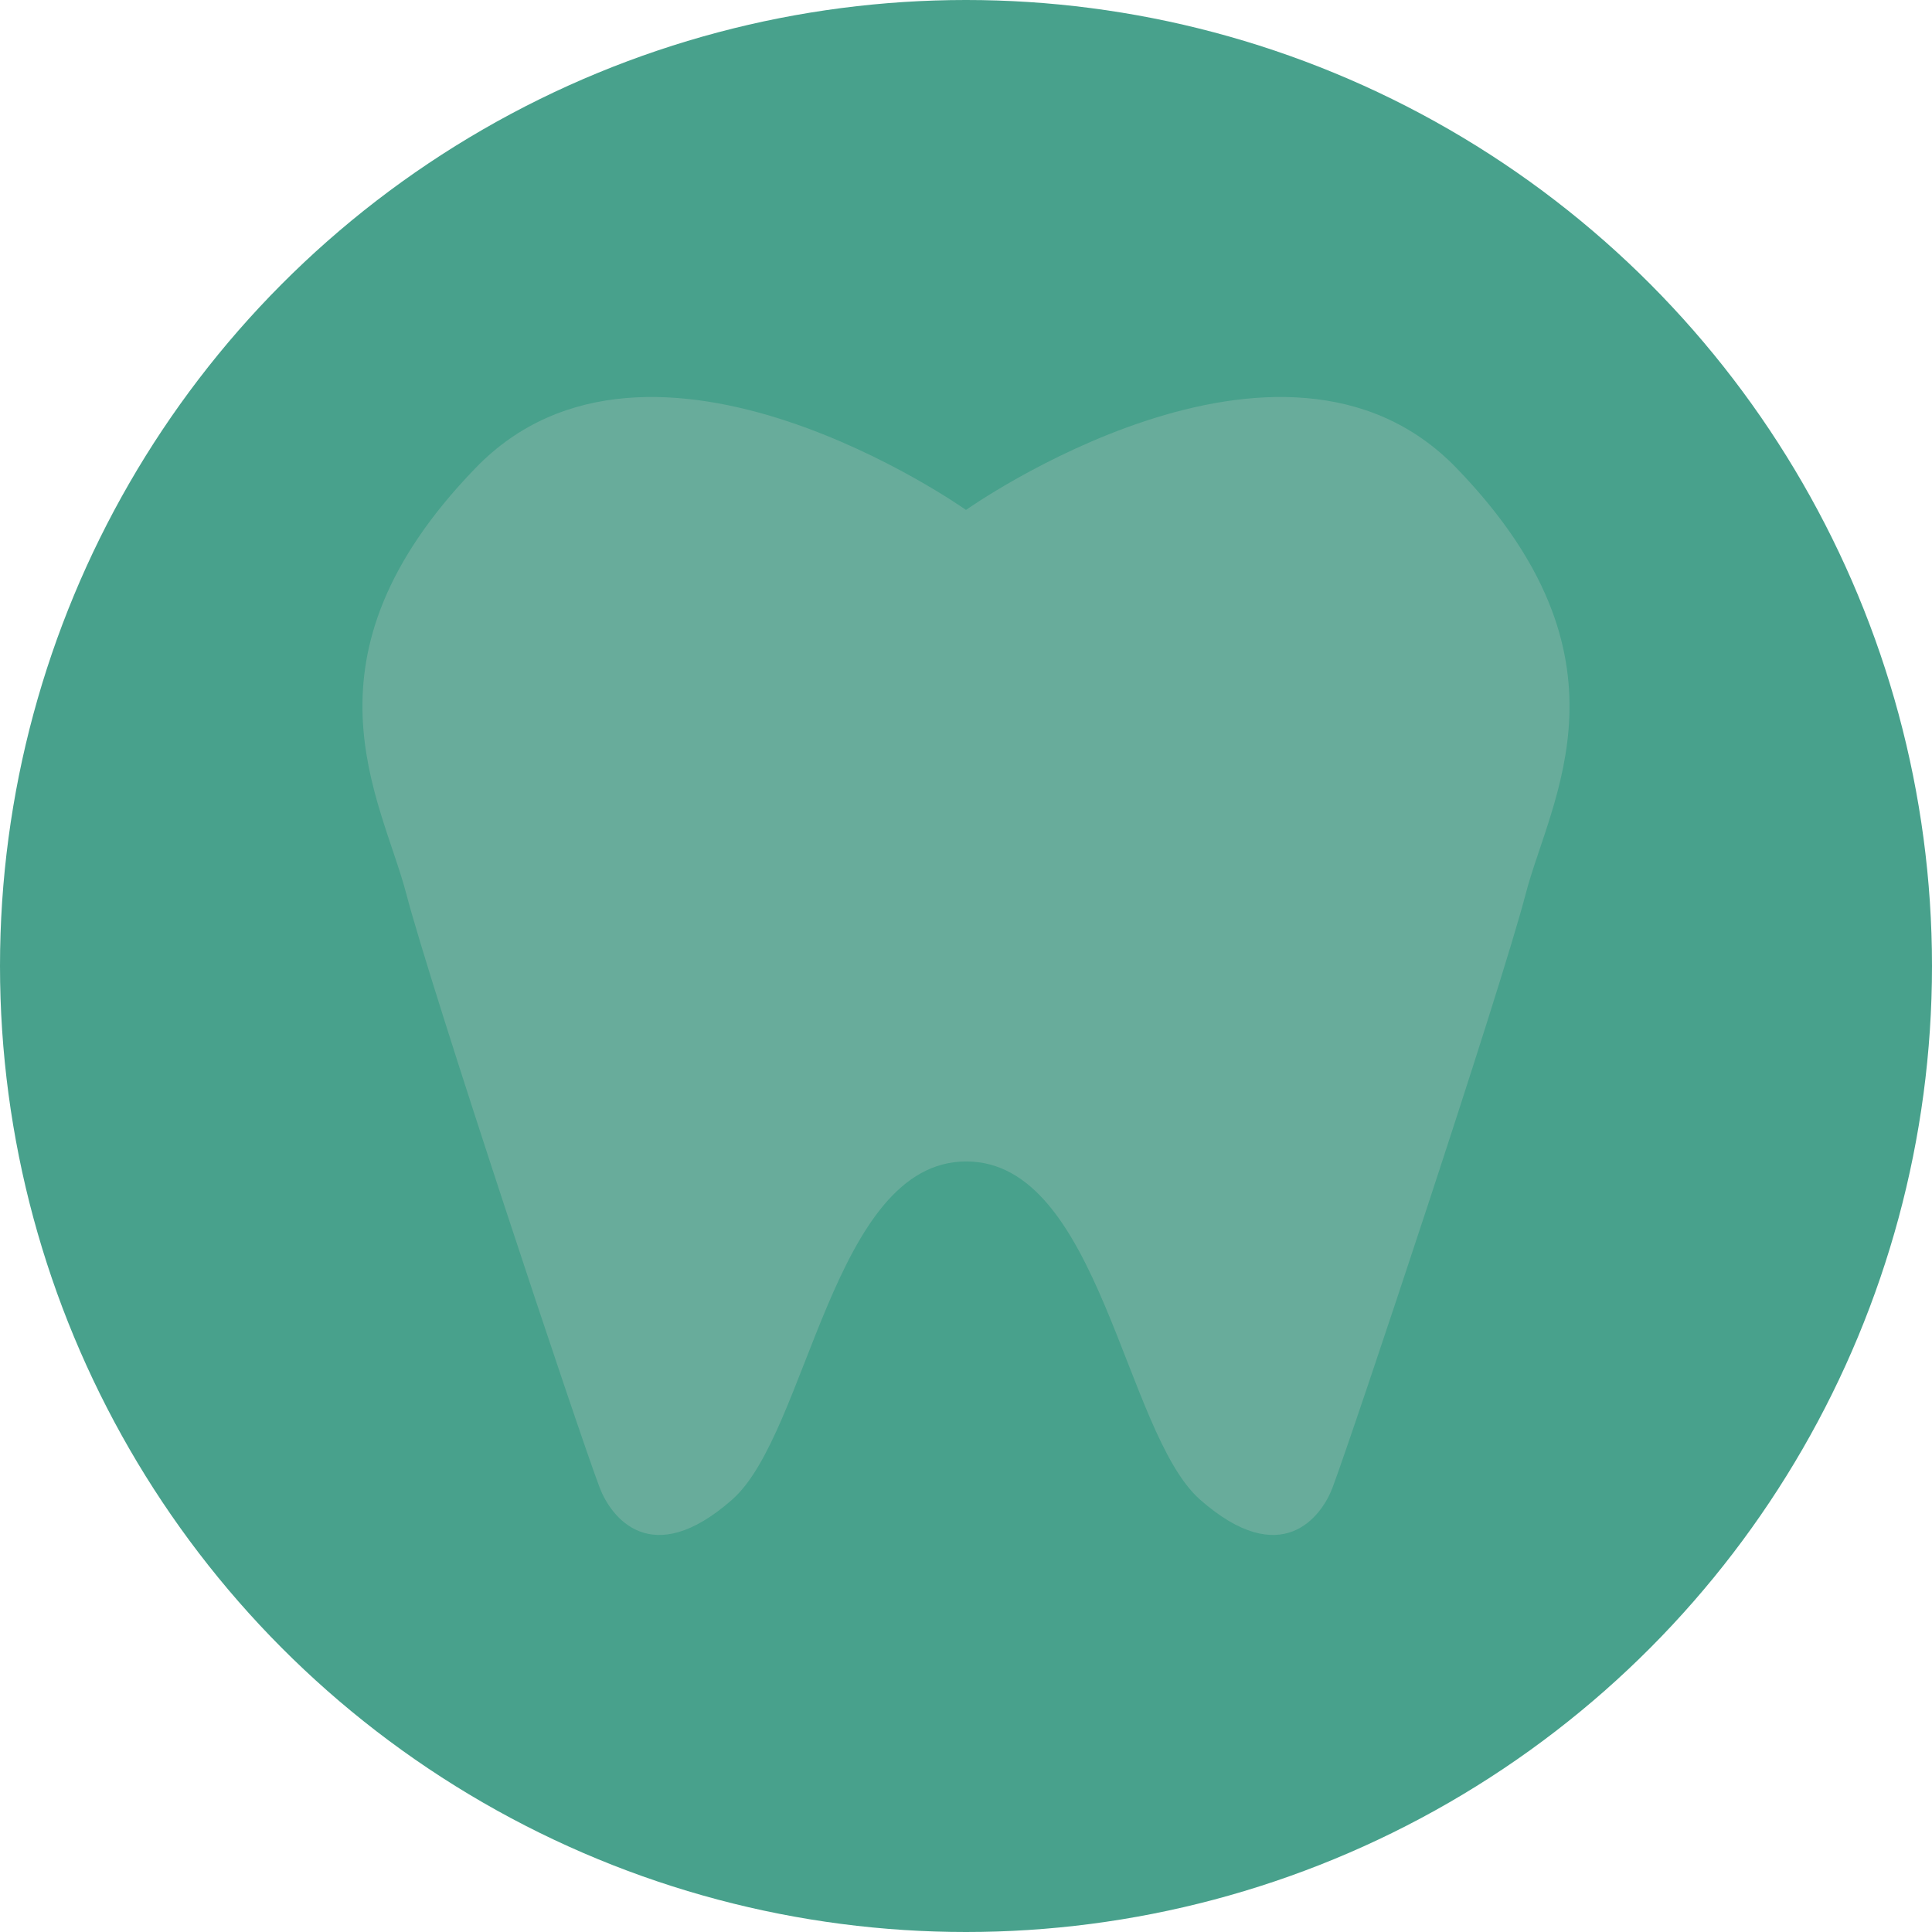 <svg id="Capa_1" data-name="Capa 1" xmlns="http://www.w3.org/2000/svg" viewBox="0 0 180 180"><defs><style>.cls-1{fill:#48a18c;}.cls-2{fill:#68ac9b;}</style></defs><title>iconos-odont</title><circle class="cls-1" cx="90" cy="90" r="90"/><path class="cls-2" d="M142.14,83.3c-2.34,9-16.15,50.43-18,55.32-1,2.65-4.74,7.78-12.33,1.1-7.07-6.22-9.34-31.51-21.79-31.51S75.28,133.5,68.21,139.72c-7.59,6.68-11.32,1.55-12.33-1.1C54,133.73,40.2,92.26,37.86,83.3s-10.67-22,6.43-39.68C60.62,26.69,90,47.51,90,47.51s29.38-20.82,45.71-3.89C152.81,61.32,144.47,74.36,142.14,83.3Z"/></svg>